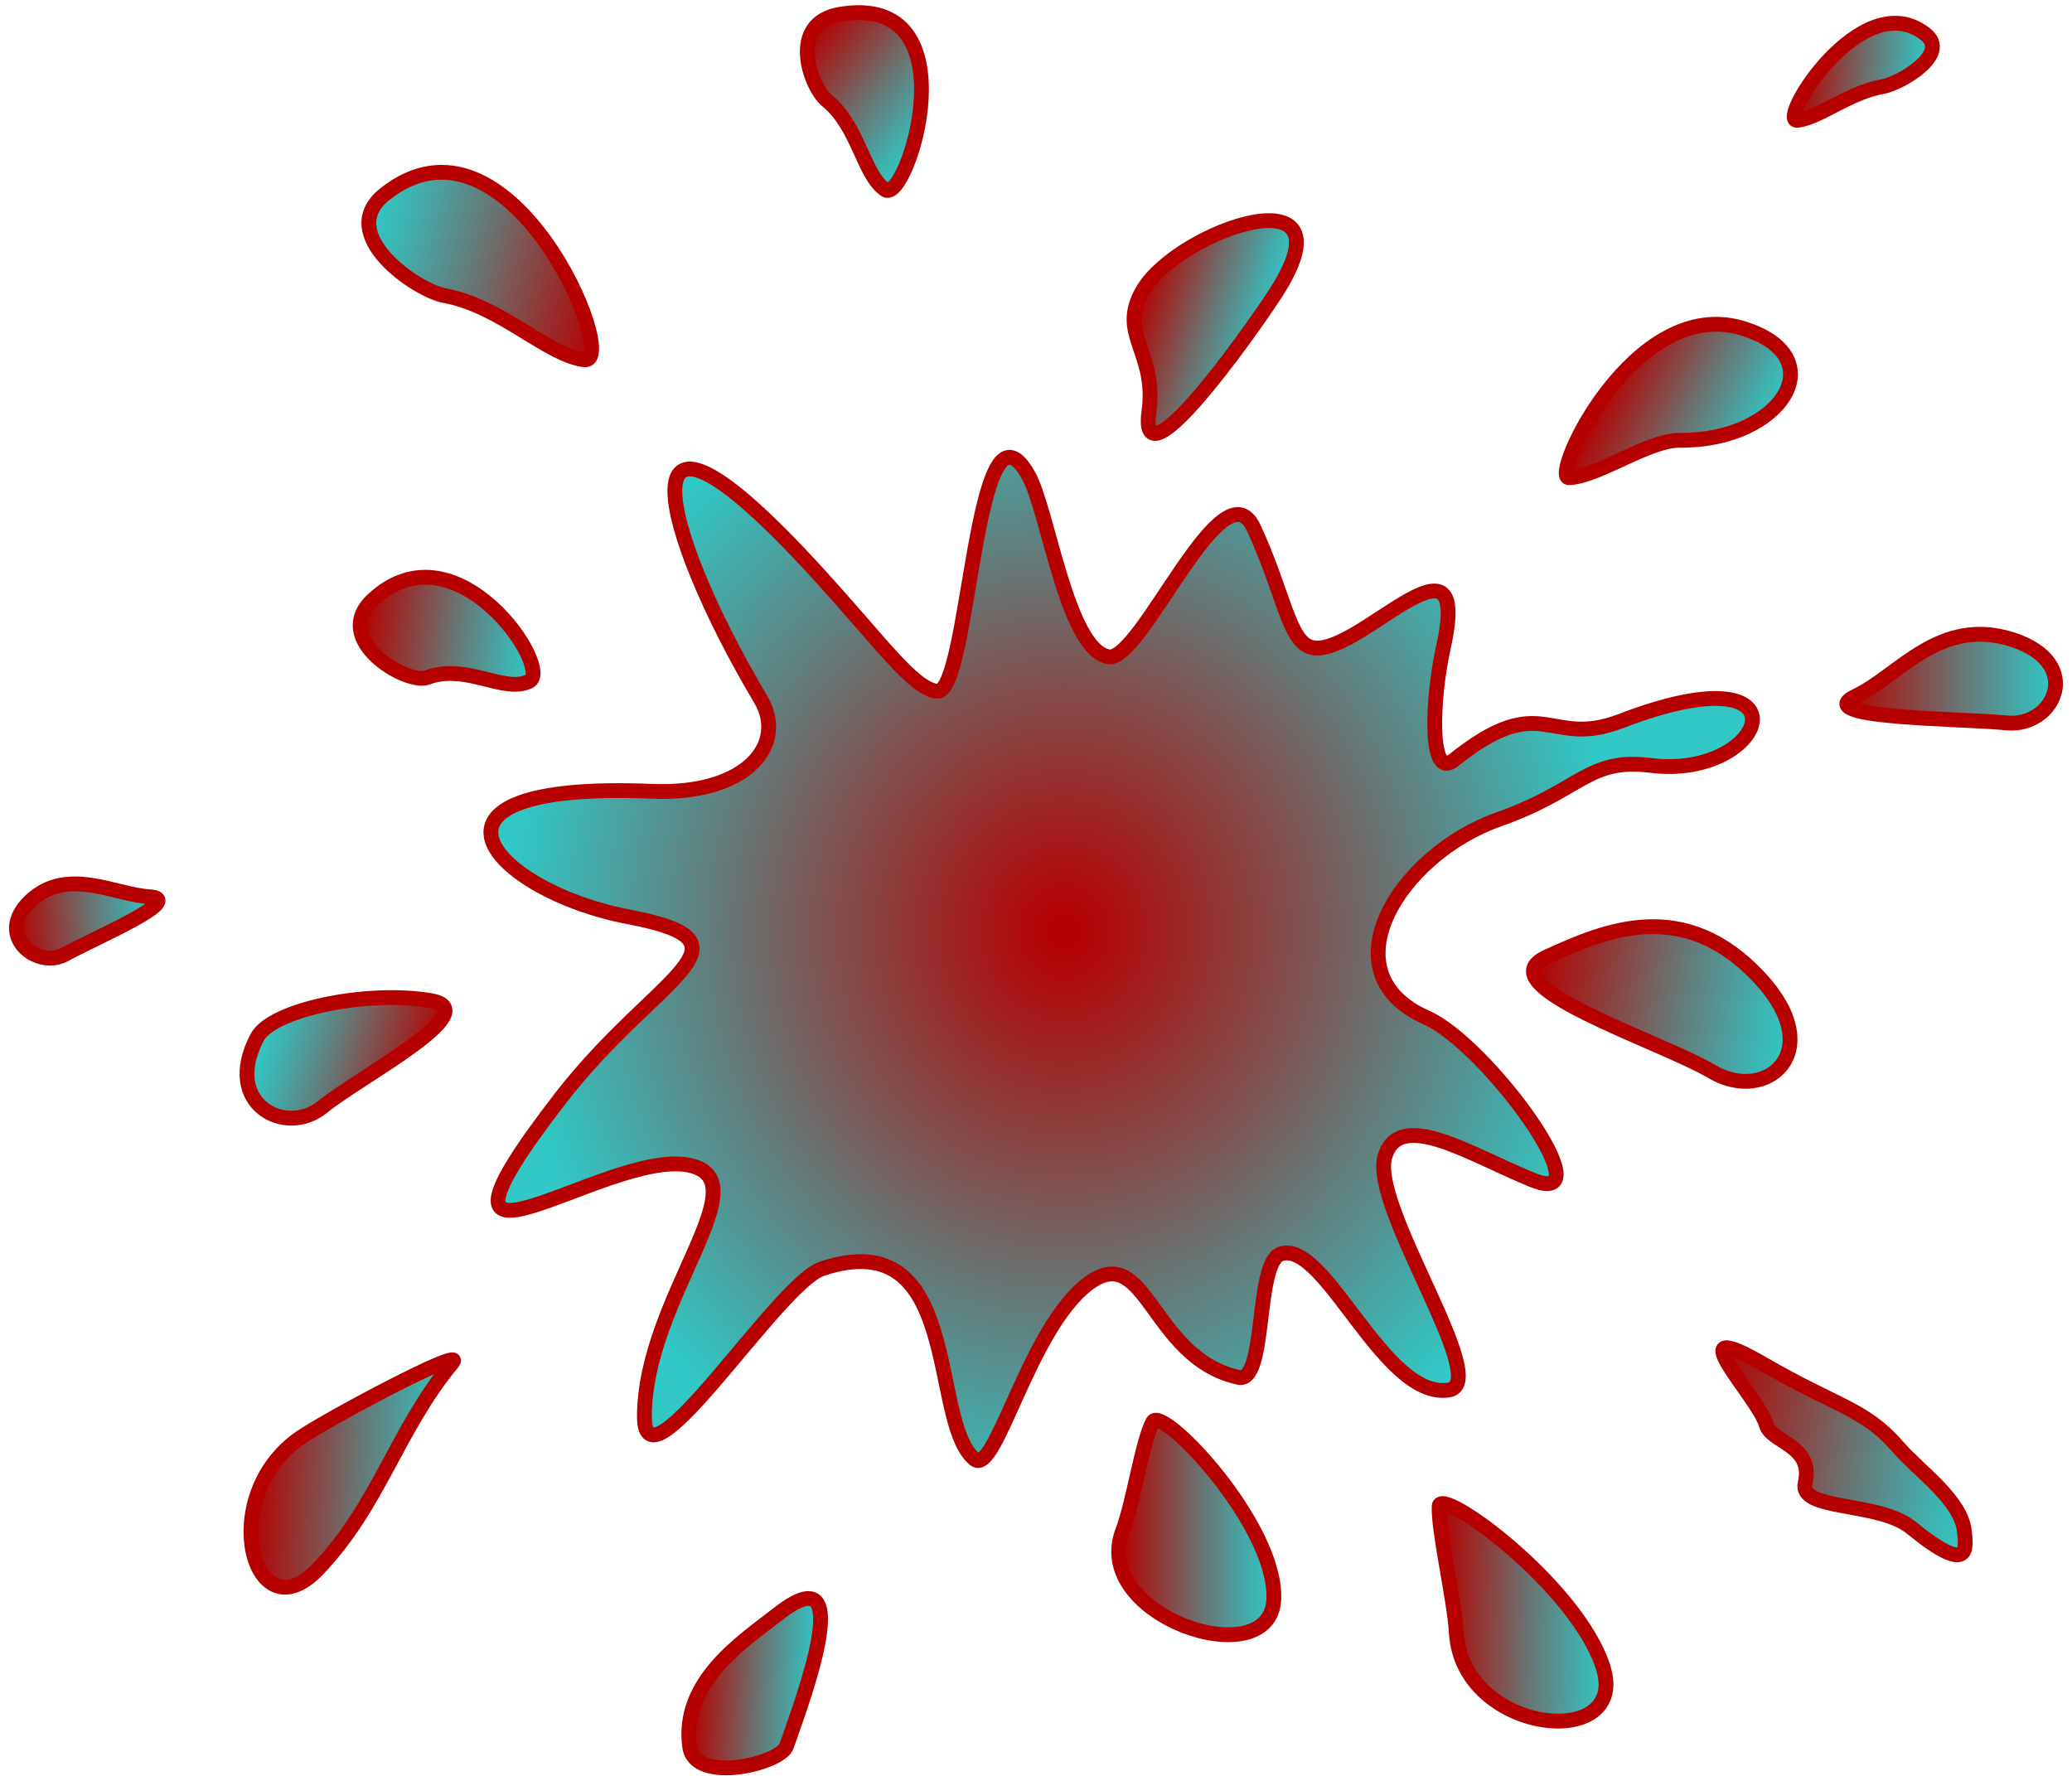 <?xml version="1.0" encoding="utf-8"?>
<!-- Generator: Adobe Illustrator 24.0.2, SVG Export Plug-In . SVG Version: 6.00 Build 0)  -->
<svg version="1.1" xmlns="http://www.w3.org/2000/svg" xmlns:xlink="http://www.w3.org/1999/xlink" x="0px" y="0px"
	 viewBox="0 0 140 120" style="enable-background:new 0 0 140 120;" xml:space="preserve">
<style type="text/css">
	.st0{fill:#808080;stroke:#000000;stroke-width:0.25;stroke-miterlimit:10;}
	.st1{stroke:#31C8C5;stroke-width:0.25;stroke-miterlimit:10;}
	.st2{fill:url(#SVGID_1_);stroke:#000000;stroke-width:0.25;stroke-miterlimit:10;}
	.st3{fill:#31C8C5;stroke:#000000;stroke-width:0.25;stroke-miterlimit:10;}
	.st4{fill:url(#SVGID_2_);}
	.st5{fill:#FFFFFF;stroke:#000000;stroke-width:0.25;stroke-miterlimit:10;}
	.st6{stroke:#000000;stroke-width:0.25;stroke-miterlimit:10;}
	.st7{fill:url(#SVGID_3_);stroke:#000000;stroke-miterlimit:10;}
	.st8{fill:url(#SVGID_4_);}
	.st9{fill:#31C8C5;stroke:#000000;stroke-miterlimit:10;}
	.st10{stroke:#31C8C5;stroke-miterlimit:10;}
	.st11{fill:#808080;stroke:#000000;stroke-miterlimit:10;}
	.st12{fill:#F9F912;stroke:#000000;stroke-miterlimit:10;}
	.st13{fill:#31C8C5;stroke:#31C8C5;stroke-width:0.25;stroke-miterlimit:10;}
	.st14{fill:url(#SVGID_5_);stroke:#000000;stroke-miterlimit:10;}
	.st15{fill:none;stroke:#000000;stroke-miterlimit:10;}
	.st16{fill:url(#SVGID_6_);stroke:#000000;stroke-miterlimit:10;}
	.st17{fill:url(#SVGID_7_);stroke:#000000;stroke-width:0.5;stroke-miterlimit:10;}
	.st18{fill:url(#SVGID_8_);stroke:#000000;stroke-width:0.5;stroke-miterlimit:10;}
	.st19{fill:#984C24;stroke:#000000;stroke-miterlimit:10;}
	.st20{fill:#F9F912;}
	.st21{stroke:#31C8C5;stroke-width:0.75;stroke-miterlimit:10;}
	.st22{fill:#723919;}
	.st23{fill:url(#SVGID_9_);stroke:#000000;stroke-miterlimit:10;}
	.st24{fill:url(#SVGID_10_);stroke:#000000;stroke-miterlimit:10;}
	.st25{fill:url(#SVGID_11_);stroke:#000000;stroke-miterlimit:10;}
	.st26{fill:url(#SVGID_12_);stroke:#000000;stroke-width:0.5;stroke-miterlimit:10;}
	.st27{fill:url(#SVGID_13_);stroke:#000000;stroke-width:0.5;stroke-miterlimit:10;}
	.st28{fill:url(#SVGID_14_);stroke:#000000;stroke-miterlimit:10;}
	.st29{stroke:#F9F912;stroke-miterlimit:10;}
	.st30{display:none;fill:#984C24;stroke:#000000;stroke-miterlimit:10;}
	.st31{fill:url(#SVGID_15_);stroke:#000000;stroke-miterlimit:10;}
	.st32{stroke:#984C24;stroke-miterlimit:10;}
	.st33{fill:url(#SVGID_16_);stroke:#000000;stroke-miterlimit:10;}
	.st34{fill:url(#SVGID_17_);stroke:#000000;stroke-miterlimit:10;}
	.st35{fill:url(#SVGID_18_);stroke:#000000;stroke-miterlimit:10;}
	.st36{fill:url(#SVGID_19_);stroke:#000000;stroke-miterlimit:10;}
	.st37{fill:url(#SVGID_20_);stroke:#000000;stroke-miterlimit:10;}
	.st38{fill:url(#SVGID_21_);stroke:#000000;stroke-miterlimit:10;}
	.st39{display:none;fill:url(#SVGID_22_);stroke:#000000;stroke-miterlimit:10;}
	.st40{display:none;fill:url(#SVGID_23_);stroke:#000000;stroke-miterlimit:10;}
	.st41{fill:url(#SVGID_24_);stroke:#000000;stroke-miterlimit:10;}
	.st42{fill:url(#SVGID_25_);stroke:#000000;stroke-miterlimit:10;}
	.st43{fill:url(#SVGID_26_);stroke:#000000;stroke-miterlimit:10;}
	.st44{fill:url(#SVGID_27_);stroke:#000000;stroke-miterlimit:10;}
	.st45{fill:url(#SVGID_28_);stroke:#000000;stroke-miterlimit:10;}
	.st46{fill:url(#SVGID_29_);stroke:#000000;stroke-miterlimit:10;}
	.st47{fill:url(#SVGID_30_);stroke:#000000;stroke-miterlimit:10;}
	.st48{fill:url(#SVGID_31_);stroke:#000000;stroke-miterlimit:10;}
	.st49{fill:url(#SVGID_32_);stroke:#000000;stroke-miterlimit:10;}
	.st50{fill:url(#SVGID_33_);stroke:#000000;stroke-miterlimit:10;}
	.st51{fill:url(#SVGID_34_);stroke:#984C24;stroke-miterlimit:10;}
	.st52{fill:url(#SVGID_35_);stroke:#984C24;stroke-miterlimit:10;}
	.st53{fill:url(#SVGID_36_);stroke:#984C24;stroke-miterlimit:10;}
	.st54{fill:url(#SVGID_37_);stroke:#984C24;stroke-miterlimit:10;}
	.st55{fill:url(#SVGID_38_);stroke:#984C24;stroke-miterlimit:10;}
	.st56{fill:url(#SVGID_39_);stroke:#984C24;stroke-miterlimit:10;}
	.st57{fill:url(#SVGID_40_);stroke:#984C24;stroke-miterlimit:10;}
	.st58{fill:url(#SVGID_41_);stroke:#984C24;stroke-miterlimit:10;}
	.st59{fill:url(#SVGID_42_);stroke:#984C24;stroke-miterlimit:10;}
	.st60{fill:url(#SVGID_43_);stroke:#984C24;stroke-miterlimit:10;}
	.st61{fill:url(#SVGID_44_);stroke:#984C24;stroke-miterlimit:10;}
	.st62{fill:url(#SVGID_45_);stroke:#984C24;stroke-miterlimit:10;}
	.st63{fill:url(#SVGID_46_);stroke:#984C24;stroke-miterlimit:10;}
	.st64{fill:url(#SVGID_47_);stroke:#984C24;stroke-miterlimit:10;}
	.st65{fill:url(#SVGID_48_);stroke:#984C24;stroke-miterlimit:10;}
	.st66{fill:url(#SVGID_49_);stroke:#984C24;stroke-miterlimit:10;}
	.st67{fill:url(#SVGID_50_);stroke:#984C24;stroke-miterlimit:10;}
	.st68{fill:url(#SVGID_51_);stroke:#984C24;stroke-miterlimit:10;}
	.st69{fill:url(#SVGID_52_);stroke:#984C24;stroke-miterlimit:10;}
	.st70{fill:url(#SVGID_53_);stroke:#B60000;stroke-miterlimit:10;}
	.st71{fill:url(#SVGID_54_);stroke:#B60000;stroke-miterlimit:10;}
	.st72{fill:url(#SVGID_55_);stroke:#B60000;stroke-miterlimit:10;}
	.st73{fill:url(#SVGID_56_);stroke:#B60000;stroke-miterlimit:10;}
	.st74{fill:url(#SVGID_57_);stroke:#B60000;stroke-miterlimit:10;}
	.st75{fill:url(#SVGID_58_);stroke:#B60000;stroke-miterlimit:10;}
	.st76{fill:url(#SVGID_59_);stroke:#B60000;stroke-miterlimit:10;}
	.st77{fill:url(#SVGID_60_);stroke:#B60000;stroke-miterlimit:10;}
	.st78{fill:url(#SVGID_61_);stroke:#B60000;stroke-miterlimit:10;}
	.st79{fill:url(#SVGID_62_);stroke:#B60000;stroke-miterlimit:10;}
	.st80{fill:url(#SVGID_63_);stroke:#B60000;stroke-miterlimit:10;}
	.st81{fill:url(#SVGID_64_);stroke:#B60000;stroke-miterlimit:10;}
	.st82{fill:url(#SVGID_65_);stroke:#B60000;stroke-miterlimit:10;}
	.st83{fill:url(#SVGID_66_);stroke:#B60000;stroke-miterlimit:10;}
	.st84{fill:url(#SVGID_67_);stroke:#B60000;stroke-miterlimit:10;}
	.st85{fill:url(#SVGID_68_);stroke:#B60000;stroke-miterlimit:10;}
	.st86{fill:url(#SVGID_69_);stroke:#B60000;stroke-miterlimit:10;}
	.st87{fill:url(#SVGID_70_);stroke:#B60000;stroke-miterlimit:10;}
	.st88{fill:url(#SVGID_71_);stroke:#B60000;stroke-miterlimit:10;}
	.st89{fill:url(#SVGID_72_);stroke:#B60000;stroke-miterlimit:10;}
	.st90{fill:url(#SVGID_73_);stroke:#B60000;stroke-miterlimit:10;}
	.st91{fill:url(#SVGID_74_);stroke:#B60000;stroke-miterlimit:10;}
	.st92{fill:url(#SVGID_75_);stroke:#B60000;stroke-miterlimit:10;}
	.st93{fill:url(#SVGID_76_);stroke:#B60000;stroke-miterlimit:10;}
	.st94{fill:url(#SVGID_77_);stroke:#B60000;stroke-miterlimit:10;}
	.st95{fill:url(#SVGID_78_);stroke:#B60000;stroke-miterlimit:10;}
	.st96{fill:url(#SVGID_79_);stroke:#B60000;stroke-miterlimit:10;}
	.st97{fill:url(#SVGID_80_);stroke:#B60000;stroke-miterlimit:10;}
	.st98{fill:url(#SVGID_81_);stroke:#B60000;stroke-miterlimit:10;}
	.st99{fill:url(#SVGID_82_);stroke:#B60000;stroke-miterlimit:10;}
	.st100{fill:url(#SVGID_83_);stroke:#B60000;stroke-miterlimit:10;}
	.st101{fill:url(#SVGID_84_);stroke:#B60000;stroke-miterlimit:10;}
	.st102{fill:url(#SVGID_85_);stroke:#B60000;stroke-miterlimit:10;}
	.st103{fill:url(#SVGID_86_);stroke:#B60000;stroke-miterlimit:10;}
	.st104{fill:url(#SVGID_87_);stroke:#B60000;stroke-miterlimit:10;}
	.st105{fill:url(#SVGID_88_);stroke:#000000;stroke-miterlimit:10;}
	.st106{fill:url(#SVGID_89_);stroke:#000000;stroke-miterlimit:10;}
	.st107{fill:url(#SVGID_90_);stroke:#000000;stroke-miterlimit:10;}
	.st108{fill:url(#SVGID_91_);stroke:#000000;stroke-miterlimit:10;}
	.st109{fill:url(#SVGID_92_);stroke:#000000;stroke-miterlimit:10;}
	.st110{fill:url(#SVGID_93_);stroke:#000000;stroke-miterlimit:10;}
	.st111{fill:url(#SVGID_94_);stroke:#000000;stroke-miterlimit:10;}
	.st112{fill:url(#SVGID_95_);stroke:#000000;stroke-miterlimit:10;}
	.st113{fill:url(#SVGID_96_);stroke:#000000;stroke-miterlimit:10;}
	.st114{fill:url(#SVGID_97_);stroke:#000000;stroke-miterlimit:10;}
	.st115{fill:url(#SVGID_98_);stroke:#000000;stroke-miterlimit:10;}
	.st116{fill:url(#SVGID_99_);stroke:#000000;stroke-miterlimit:10;}
	.st117{fill:url(#SVGID_100_);stroke:#000000;stroke-miterlimit:10;}
	.st118{fill:url(#SVGID_101_);stroke:#000000;stroke-miterlimit:10;}
	.st119{fill:url(#SVGID_102_);stroke:#000000;stroke-miterlimit:10;}
	.st120{fill:url(#SVGID_103_);stroke:#000000;stroke-miterlimit:10;}
	.st121{fill:url(#SVGID_104_);stroke:#000000;stroke-miterlimit:10;}
	.st122{fill:url(#SVGID_105_);stroke:#000000;stroke-miterlimit:10;}
	.st123{fill:url(#SVGID_106_);stroke:#000000;stroke-miterlimit:10;}
	.st124{fill:url(#SVGID_107_);stroke:#000000;stroke-miterlimit:10;}
	.st125{stroke:#31C8C5;stroke-width:2;stroke-miterlimit:10;}
	.st126{fill:url(#SVGID_108_);}
	.st127{fill:#F9F912;stroke:#984C24;stroke-width:2;stroke-miterlimit:10;}
</style>
<g id="Слой_1">
</g>
<g id="Слой_2">
</g>
<g id="Слой_3">
</g>
<g id="Слой_4">
</g>
<g id="Слой_5">
</g>
<g id="Слой_6">
</g>
<g id="Слой_7">
</g>
<g id="Слой_8">
</g>
<g id="Слой_9">
	
		<radialGradient id="SVGID_1_" cx="128.822" cy="68.41" r="52.872" gradientTransform="matrix(0.709 0 0 0.765 -19.45 10.595)" gradientUnits="userSpaceOnUse">
		<stop  offset="0.019" style="stop-color:#B60000"/>
		<stop  offset="0.606" style="stop-color:#677675"/>
		<stop  offset="1" style="stop-color:#31C8C5"/>
	</radialGradient>
	<path style="fill:url(#SVGID_1_);stroke:#B60000;stroke-miterlimit:10;" d="M96.38,68.76c4.13,1.83,12.21,13.02,7.16,10.97
		c-4.24-1.73-8.96-4.82-9.96-1.6c-1.05,3.39,7.33,15.36,4.29,15.8c-4.39,0.64-8.33-10.2-11.33-9.2c-1.76,0.59-0.93,8.77-2.86,8.34
		c-5.92-1.31-6.19-9.28-10.14-6.34c-4.03,3-6.26,13.02-7.69,11.87c-3.08-2.5-0.77-16.05-10.31-12.87c-3,1-12,15.47-12,10
		c0-8,8-16,3-17c-5.66-1.13-19.94,10.08-8.68-4.51c6.44-8.34,13.75-10.53,4.6-12.27c-9.18-1.75-15.88-9.19,1.56-8.48
		c6.52,0.27,9.16-3.22,7.37-6.23c-6.85-11.51-9.85-23.51,3.78-8.59c4.37,4.78,6.5,7.86,8.13,8.06c2.25,0.28,2.55-21.06,6.19-14.59
		c1.33,2.37,2.61,11.81,5.42,12.26c2.22,0.35,7.72-13.21,9.81-8.69c1.99,4.31,2.33,7.54,3.81,8.03c3,1,11-9,9,0
		c-0.78,3.52-1,9,0.69,7.65c6.07-4.86,6.36-0.74,11.31-2.65c13-5,10,4,2,3c-4.24-0.53-4.67,1.68-10.28,3.65
		C94.55,57.74,89.55,65.74,96.38,68.76z"/>
	<g>
		
			<linearGradient id="SVGID_2_" gradientUnits="userSpaceOnUse" x1="221.615" y1="52.413" x2="237.784" y2="52.413" gradientTransform="matrix(0.831 -0.301 -0.031 0.814 -165.617 126.477)">
			<stop  offset="0" style="stop-color:#B60000"/>
			<stop  offset="0.046" style="stop-color:#AF0A0A"/>
			<stop  offset="0.518" style="stop-color:#6C706E"/>
			<stop  offset="0.846" style="stop-color:#41AFAD"/>
			<stop  offset="1" style="stop-color:#31C8C5"/>
		</linearGradient>
		<path style="fill:url(#SVGID_2_);stroke:#B60000;stroke-miterlimit:10;" d="M20.29,97.15c-5.78,4.01-3.16,13.42,1.17,8.9
			c4.16-4.34,5.32-9.4,9.11-13.97C31.61,90.83,22.09,95.9,20.29,97.15z"/>
		
			<linearGradient id="SVGID_3_" gradientUnits="userSpaceOnUse" x1="177.268" y1="139.217" x2="190.494" y2="139.217" gradientTransform="matrix(0.868 -0.014 -0.014 0.836 -54.771 -4.875)">
			<stop  offset="0" style="stop-color:#B60000"/>
			<stop  offset="0.046" style="stop-color:#AF0A0A"/>
			<stop  offset="0.518" style="stop-color:#6C706E"/>
			<stop  offset="0.846" style="stop-color:#41AFAD"/>
			<stop  offset="1" style="stop-color:#31C8C5"/>
		</linearGradient>
		<path style="fill:url(#SVGID_3_);stroke:#B60000;stroke-miterlimit:10;" d="M98.4,110.32c0.39,6.88,11.76,8.05,9.91,2.32
			c-1.77-5.51-11-12.24-11.07-10.86C97.16,103.36,98.28,108.18,98.4,110.32z"/>
		<linearGradient id="SVGID_4_" gradientUnits="userSpaceOnUse" x1="75.587" y1="103.211" x2="86.071" y2="103.211">
			<stop  offset="0" style="stop-color:#B60000"/>
			<stop  offset="0.046" style="stop-color:#AF0A0A"/>
			<stop  offset="0.518" style="stop-color:#6C706E"/>
			<stop  offset="0.846" style="stop-color:#41AFAD"/>
			<stop  offset="1" style="stop-color:#31C8C5"/>
		</linearGradient>
		<path style="fill:url(#SVGID_4_);stroke:#B60000;stroke-miterlimit:10;" d="M75.86,103.43c-2.25,5.79,10.03,9.85,10.21,4.61
			c0.17-5.03-7.55-13.09-8.17-11.97C77.19,97.34,76.56,101.63,75.86,103.43z"/>
		
			<linearGradient id="SVGID_5_" gradientUnits="userSpaceOnUse" x1="283.823" y1="-11.519" x2="298.557" y2="-11.519" gradientTransform="matrix(0.685 0.334 -0.337 0.683 -89.599 -61.245)">
			<stop  offset="0" style="stop-color:#B60000"/>
			<stop  offset="0.046" style="stop-color:#AF0A0A"/>
			<stop  offset="0.518" style="stop-color:#6C706E"/>
			<stop  offset="0.846" style="stop-color:#41AFAD"/>
			<stop  offset="1" style="stop-color:#31C8C5"/>
		</linearGradient>
		<path style="fill:url(#SVGID_5_);stroke:#B60000;stroke-miterlimit:10;" d="M113.51,29.75c6.88,0.07,10.53-5.68,4.19-7.58
			c-7.31-2.19-13.02,10.17-11.68,10.11C108.02,32.19,111.37,29.73,113.51,29.75z"/>
		
			<linearGradient id="SVGID_6_" gradientUnits="userSpaceOnUse" x1="100.085" y1="55.704" x2="115.885" y2="55.704" gradientTransform="matrix(0.758 0.069 -0.121 0.955 -44.813 -18.098)">
			<stop  offset="0" style="stop-color:#B60000"/>
			<stop  offset="0.046" style="stop-color:#AF0A0A"/>
			<stop  offset="0.518" style="stop-color:#6C706E"/>
			<stop  offset="0.846" style="stop-color:#41AFAD"/>
			<stop  offset="1" style="stop-color:#31C8C5"/>
		</linearGradient>
		<path style="fill:url(#SVGID_6_);stroke:#B60000;stroke-miterlimit:10;" d="M28.86,45.78c-1.36,0.51-6.55-2.55-3.67-5.25
			c5.62-5.25,12.25,4.68,10.56,5.51C34.06,46.87,31.5,44.8,28.86,45.78z"/>
		
			<linearGradient id="SVGID_7_" gradientUnits="userSpaceOnUse" x1="-1360.896" y1="-105.693" x2="-1345.21" y2="-105.693" gradientTransform="matrix(-1.024 -0.31 -0.23 0.94 -1376.728 -302.313)">
			<stop  offset="0" style="stop-color:#B60000"/>
			<stop  offset="0.046" style="stop-color:#AF0A0A"/>
			<stop  offset="0.518" style="stop-color:#6C706E"/>
			<stop  offset="0.846" style="stop-color:#41AFAD"/>
			<stop  offset="1" style="stop-color:#31C8C5"/>
		</linearGradient>
		<path style="fill:url(#SVGID_7_);stroke:#B60000;stroke-miterlimit:10;" d="M30.06,19.98c-1.97-0.36-7.43-4.17-4.07-6.85
			c8.42-6.71,15.99,11.45,13.51,11.18S33.87,20.68,30.06,19.98z"/>
		
			<linearGradient id="SVGID_8_" gradientUnits="userSpaceOnUse" x1="227.2" y1="443.253" x2="238.264" y2="443.253" gradientTransform="matrix(0.817 -0.142 -0.061 0.634 -37.135 -243.258)">
			<stop  offset="0" style="stop-color:#B60000"/>
			<stop  offset="0.046" style="stop-color:#AF0A0A"/>
			<stop  offset="0.518" style="stop-color:#6C706E"/>
			<stop  offset="0.846" style="stop-color:#41AFAD"/>
			<stop  offset="1" style="stop-color:#31C8C5"/>
		</linearGradient>
		<path style="fill:url(#SVGID_8_);stroke:#B60000;stroke-miterlimit:10;" d="M127.21,5.85c1.16-0.2,4.6-2.18,2.89-3.54
			c-4.29-3.39-10.09,5.97-8.65,5.82C122.89,7.98,124.97,6.23,127.21,5.85z"/>
		
			<linearGradient id="SVGID_9_" gradientUnits="userSpaceOnUse" x1="30.804" y1="-227.895" x2="41.799" y2="-227.895" gradientTransform="matrix(0.768 0.64 -0.64 0.768 -115.018 157.859)">
			<stop  offset="0" style="stop-color:#B60000"/>
			<stop  offset="0.046" style="stop-color:#AF0A0A"/>
			<stop  offset="0.518" style="stop-color:#6C706E"/>
			<stop  offset="0.846" style="stop-color:#41AFAD"/>
			<stop  offset="1" style="stop-color:#31C8C5"/>
		</linearGradient>
		<path style="fill:url(#SVGID_9_);stroke:#B60000;stroke-miterlimit:10;" d="M55.87,6.79c-1.11-0.9-2.7-5.24,0.91-5.83
			c9.05-1.49,4.51,12.88,3.03,11.86C58.32,11.79,58.02,8.54,55.87,6.79z"/>
		
			<linearGradient id="SVGID_10_" gradientUnits="userSpaceOnUse" x1="397.589" y1="47.523" x2="411.568" y2="47.523" gradientTransform="matrix(0.608 0.052 -0.028 0.57 -193.648 65.423)">
			<stop  offset="0" style="stop-color:#B60000"/>
			<stop  offset="0.046" style="stop-color:#AF0A0A"/>
			<stop  offset="0.518" style="stop-color:#6C706E"/>
			<stop  offset="0.846" style="stop-color:#41AFAD"/>
			<stop  offset="1" style="stop-color:#31C8C5"/>
		</linearGradient>
		<path style="fill:url(#SVGID_10_);stroke:#B60000;stroke-miterlimit:10;" d="M53.14,117.99c-0.41,1.19-6.19,2.58-6.54,0.04
			c-0.61-4.41,3.6-7.12,6.01-9C58.13,104.72,54.05,115.36,53.14,117.99z"/>
		<linearGradient id="SVGID_11_" gradientUnits="userSpaceOnUse" x1="124.786" y1="45.857" x2="138.889" y2="45.857">
			<stop  offset="0" style="stop-color:#B60000"/>
			<stop  offset="0.046" style="stop-color:#AF0A0A"/>
			<stop  offset="0.518" style="stop-color:#6C706E"/>
			<stop  offset="0.846" style="stop-color:#41AFAD"/>
			<stop  offset="1" style="stop-color:#31C8C5"/>
		</linearGradient>
		<path style="fill:url(#SVGID_11_);stroke:#B60000;stroke-miterlimit:10;" d="M125.42,47.02c2.88-1.37,5.65-5.38,10.55-3.8
			s2.83,5.94-0.38,5.63C132.39,48.53,122.15,48.57,125.42,47.02z"/>
		
			<linearGradient id="SVGID_12_" gradientUnits="userSpaceOnUse" x1="251.412" y1="30.885" x2="264.997" y2="30.885" gradientTransform="matrix(0.709 -0.089 0.066 0.711 -179.28 63.077)">
			<stop  offset="0" style="stop-color:#B60000"/>
			<stop  offset="0.046" style="stop-color:#AF0A0A"/>
			<stop  offset="0.518" style="stop-color:#6C706E"/>
			<stop  offset="0.846" style="stop-color:#41AFAD"/>
			<stop  offset="1" style="stop-color:#31C8C5"/>
		</linearGradient>
		<path style="fill:url(#SVGID_12_);stroke:#B60000;stroke-miterlimit:10;" d="M10.06,60.59c-2.31-0.14-5.55-2.04-8.01,0.29
			s0.47,4.66,2.36,3.6S12.68,60.74,10.06,60.59z"/>
		
			<linearGradient id="SVGID_13_" gradientUnits="userSpaceOnUse" x1="194.886" y1="53.051" x2="205.828" y2="53.051" gradientTransform="matrix(0.859 0.077 -0.263 0.854 -77.002 -38.713)">
			<stop  offset="0" style="stop-color:#B60000"/>
			<stop  offset="0.046" style="stop-color:#AF0A0A"/>
			<stop  offset="0.518" style="stop-color:#6C706E"/>
			<stop  offset="0.846" style="stop-color:#41AFAD"/>
			<stop  offset="1" style="stop-color:#31C8C5"/>
		</linearGradient>
		<path style="fill:url(#SVGID_13_);stroke:#B60000;stroke-miterlimit:10;" d="M86.14,19.89c-1.96,3-9.23,13.16-8.51,7.93
			c0.56-4.09-2.18-5.25-0.39-8.24C79.66,15.52,91.71,11.36,86.14,19.89z"/>
		
			<linearGradient id="SVGID_14_" gradientUnits="userSpaceOnUse" x1="115.481" y1="-51.289" x2="133.395" y2="-51.289" gradientTransform="matrix(0.986 0.165 -0.165 0.986 -18.8 97.505)">
			<stop  offset="0" style="stop-color:#B60000"/>
			<stop  offset="0.046" style="stop-color:#AF0A0A"/>
			<stop  offset="0.518" style="stop-color:#6C706E"/>
			<stop  offset="0.846" style="stop-color:#41AFAD"/>
			<stop  offset="1" style="stop-color:#31C8C5"/>
		</linearGradient>
		<path style="fill:url(#SVGID_14_);stroke:#B60000;stroke-miterlimit:10;" d="M104.51,64.66c3.95-1.81,9.27-4.09,14.39,1.42
			c4.63,4.98,0.47,8.49-3.19,6.35C112.05,70.28,100.29,66.59,104.51,64.66z"/>
		
			<linearGradient id="SVGID_15_" gradientUnits="userSpaceOnUse" x1="-994.601" y1="-246.431" x2="-982.894" y2="-246.431" gradientTransform="matrix(-0.954 -0.301 -0.301 0.954 -994.034 8.707)">
			<stop  offset="0" style="stop-color:#B60000"/>
			<stop  offset="0.046" style="stop-color:#AF0A0A"/>
			<stop  offset="0.518" style="stop-color:#6C706E"/>
			<stop  offset="0.846" style="stop-color:#41AFAD"/>
			<stop  offset="1" style="stop-color:#31C8C5"/>
		</linearGradient>
		<path style="fill:url(#SVGID_15_);stroke:#B60000;stroke-miterlimit:10;" d="M29.09,67.61c-4.25-0.72-10.72,0.58-11.72,2.5
			c-2.35,4.48,1.92,6.73,4.42,4.69C24.28,72.76,32.97,68.27,29.09,67.61z"/>
		
			<linearGradient id="SVGID_16_" gradientUnits="userSpaceOnUse" x1="162.434" y1="72.866" x2="181.705" y2="72.866" gradientTransform="matrix(0.93 0.128 -0.073 0.503 -30.214 39.365)">
			<stop  offset="0" style="stop-color:#B60000"/>
			<stop  offset="0.046" style="stop-color:#AF0A0A"/>
			<stop  offset="0.518" style="stop-color:#6C706E"/>
			<stop  offset="0.846" style="stop-color:#41AFAD"/>
			<stop  offset="1" style="stop-color:#31C8C5"/>
		</linearGradient>
		<path style="fill:url(#SVGID_16_);stroke:#B60000;stroke-miterlimit:10;" d="M132.73,103.49c0.1,1.05,0.49,3.07-3.59-0.26
			c-2.2-1.8-7.62-1.11-7.17-3.02c0.6-2.57-2.3-2.72-2.63-3.94c-0.52-1.89-6.28-7.64-0.1-4.04c4.84,2.81,6.78,2.96,9,5.54
			C129.63,99.39,132.53,101.36,132.73,103.49z"/>
	</g>
</g>
<g id="Слой_10">
</g>
<g id="Слой_11">
</g>
</svg>
